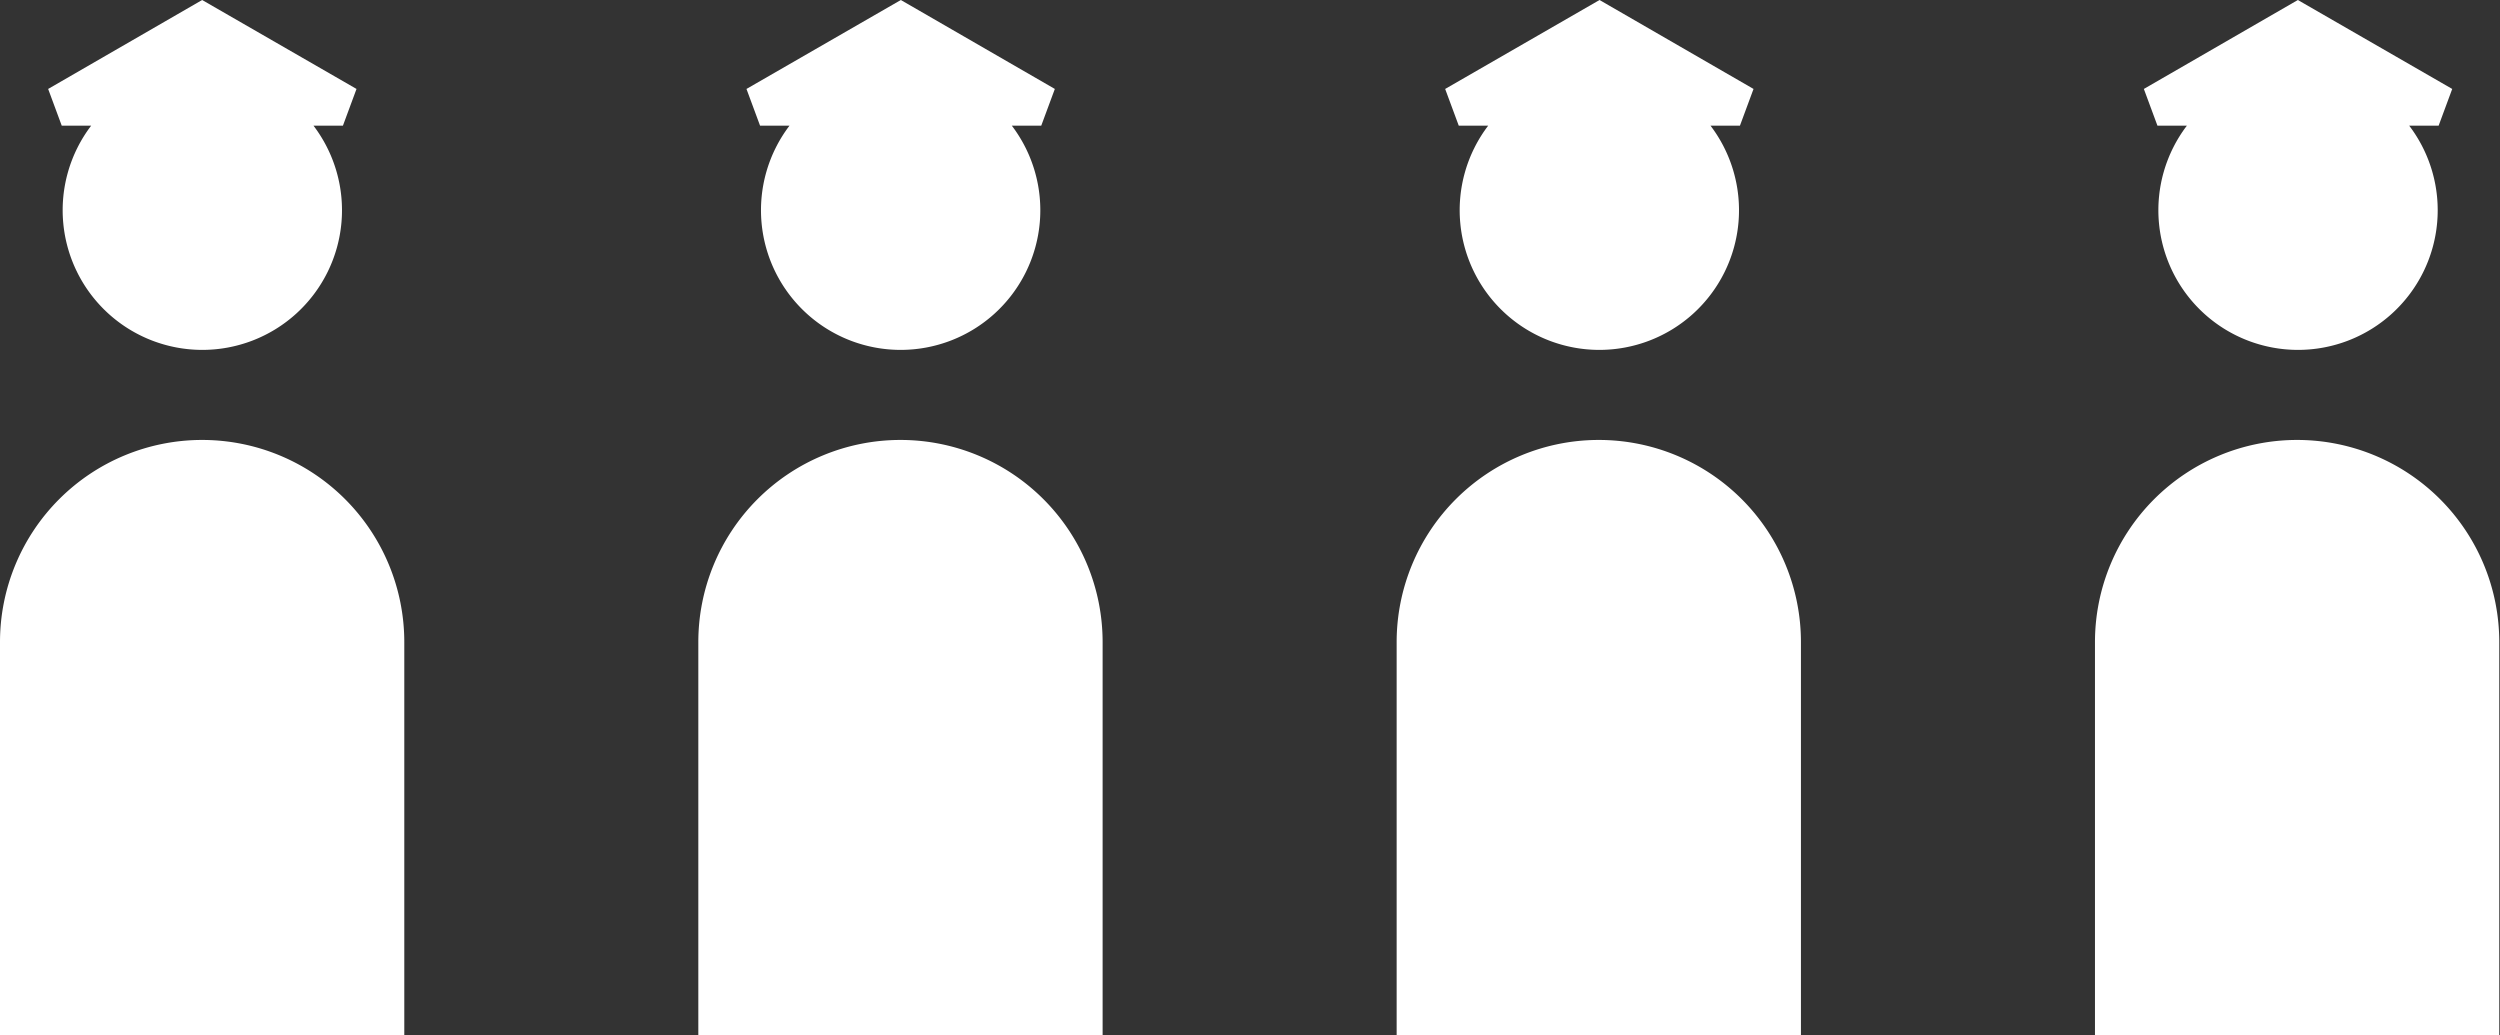 <svg xmlns="http://www.w3.org/2000/svg" viewBox="0 0 68.02 28.16"><rect x="0" y="0" width="68.02" height="28.16" fill="#333333" stroke="none"/><defs><style>.cls-1{fill:#fff;}</style></defs><title>politie4Middel 48@4x</title><g id="Laag_2" data-name="Laag 2"><g id="Laag_4" data-name="Laag 4"><path class="cls-1" d="M11,17.47a5.5,5.5,0,0,0-11,0H0V28.16H11V17.47Z"/><path class="cls-1" d="M9.7,2.42,5.5,0,1.31,2.42l.37,1h.8a3.8,3.8,0,1,0,6.05,0h.8Z"/><path class="cls-1" d="M30,17.47a5.5,5.5,0,0,0-11,0h0V28.16H30V17.47Z"/><path class="cls-1" d="M28.7,2.42,24.51,0,20.31,2.42l.37,1h.8a3.8,3.8,0,1,0,6.05,0h.8Z"/><path class="cls-1" d="M49,17.47a5.5,5.5,0,0,0-11,0h0V28.16H49V17.47Z"/><path class="cls-1" d="M47.71,2.42,43.52,0,39.32,2.42l.37,1h.8a3.8,3.8,0,1,0,6.05,0h.8Z"/><path class="cls-1" d="M68,17.47a5.5,5.5,0,0,0-11,0h0V28.16H68V17.47Z"/><path class="cls-1" d="M66.72,2.42,62.52,0,58.33,2.42l.37,1h.8a3.8,3.8,0,1,0,6.05,0h.8Z"/></g></g></svg>